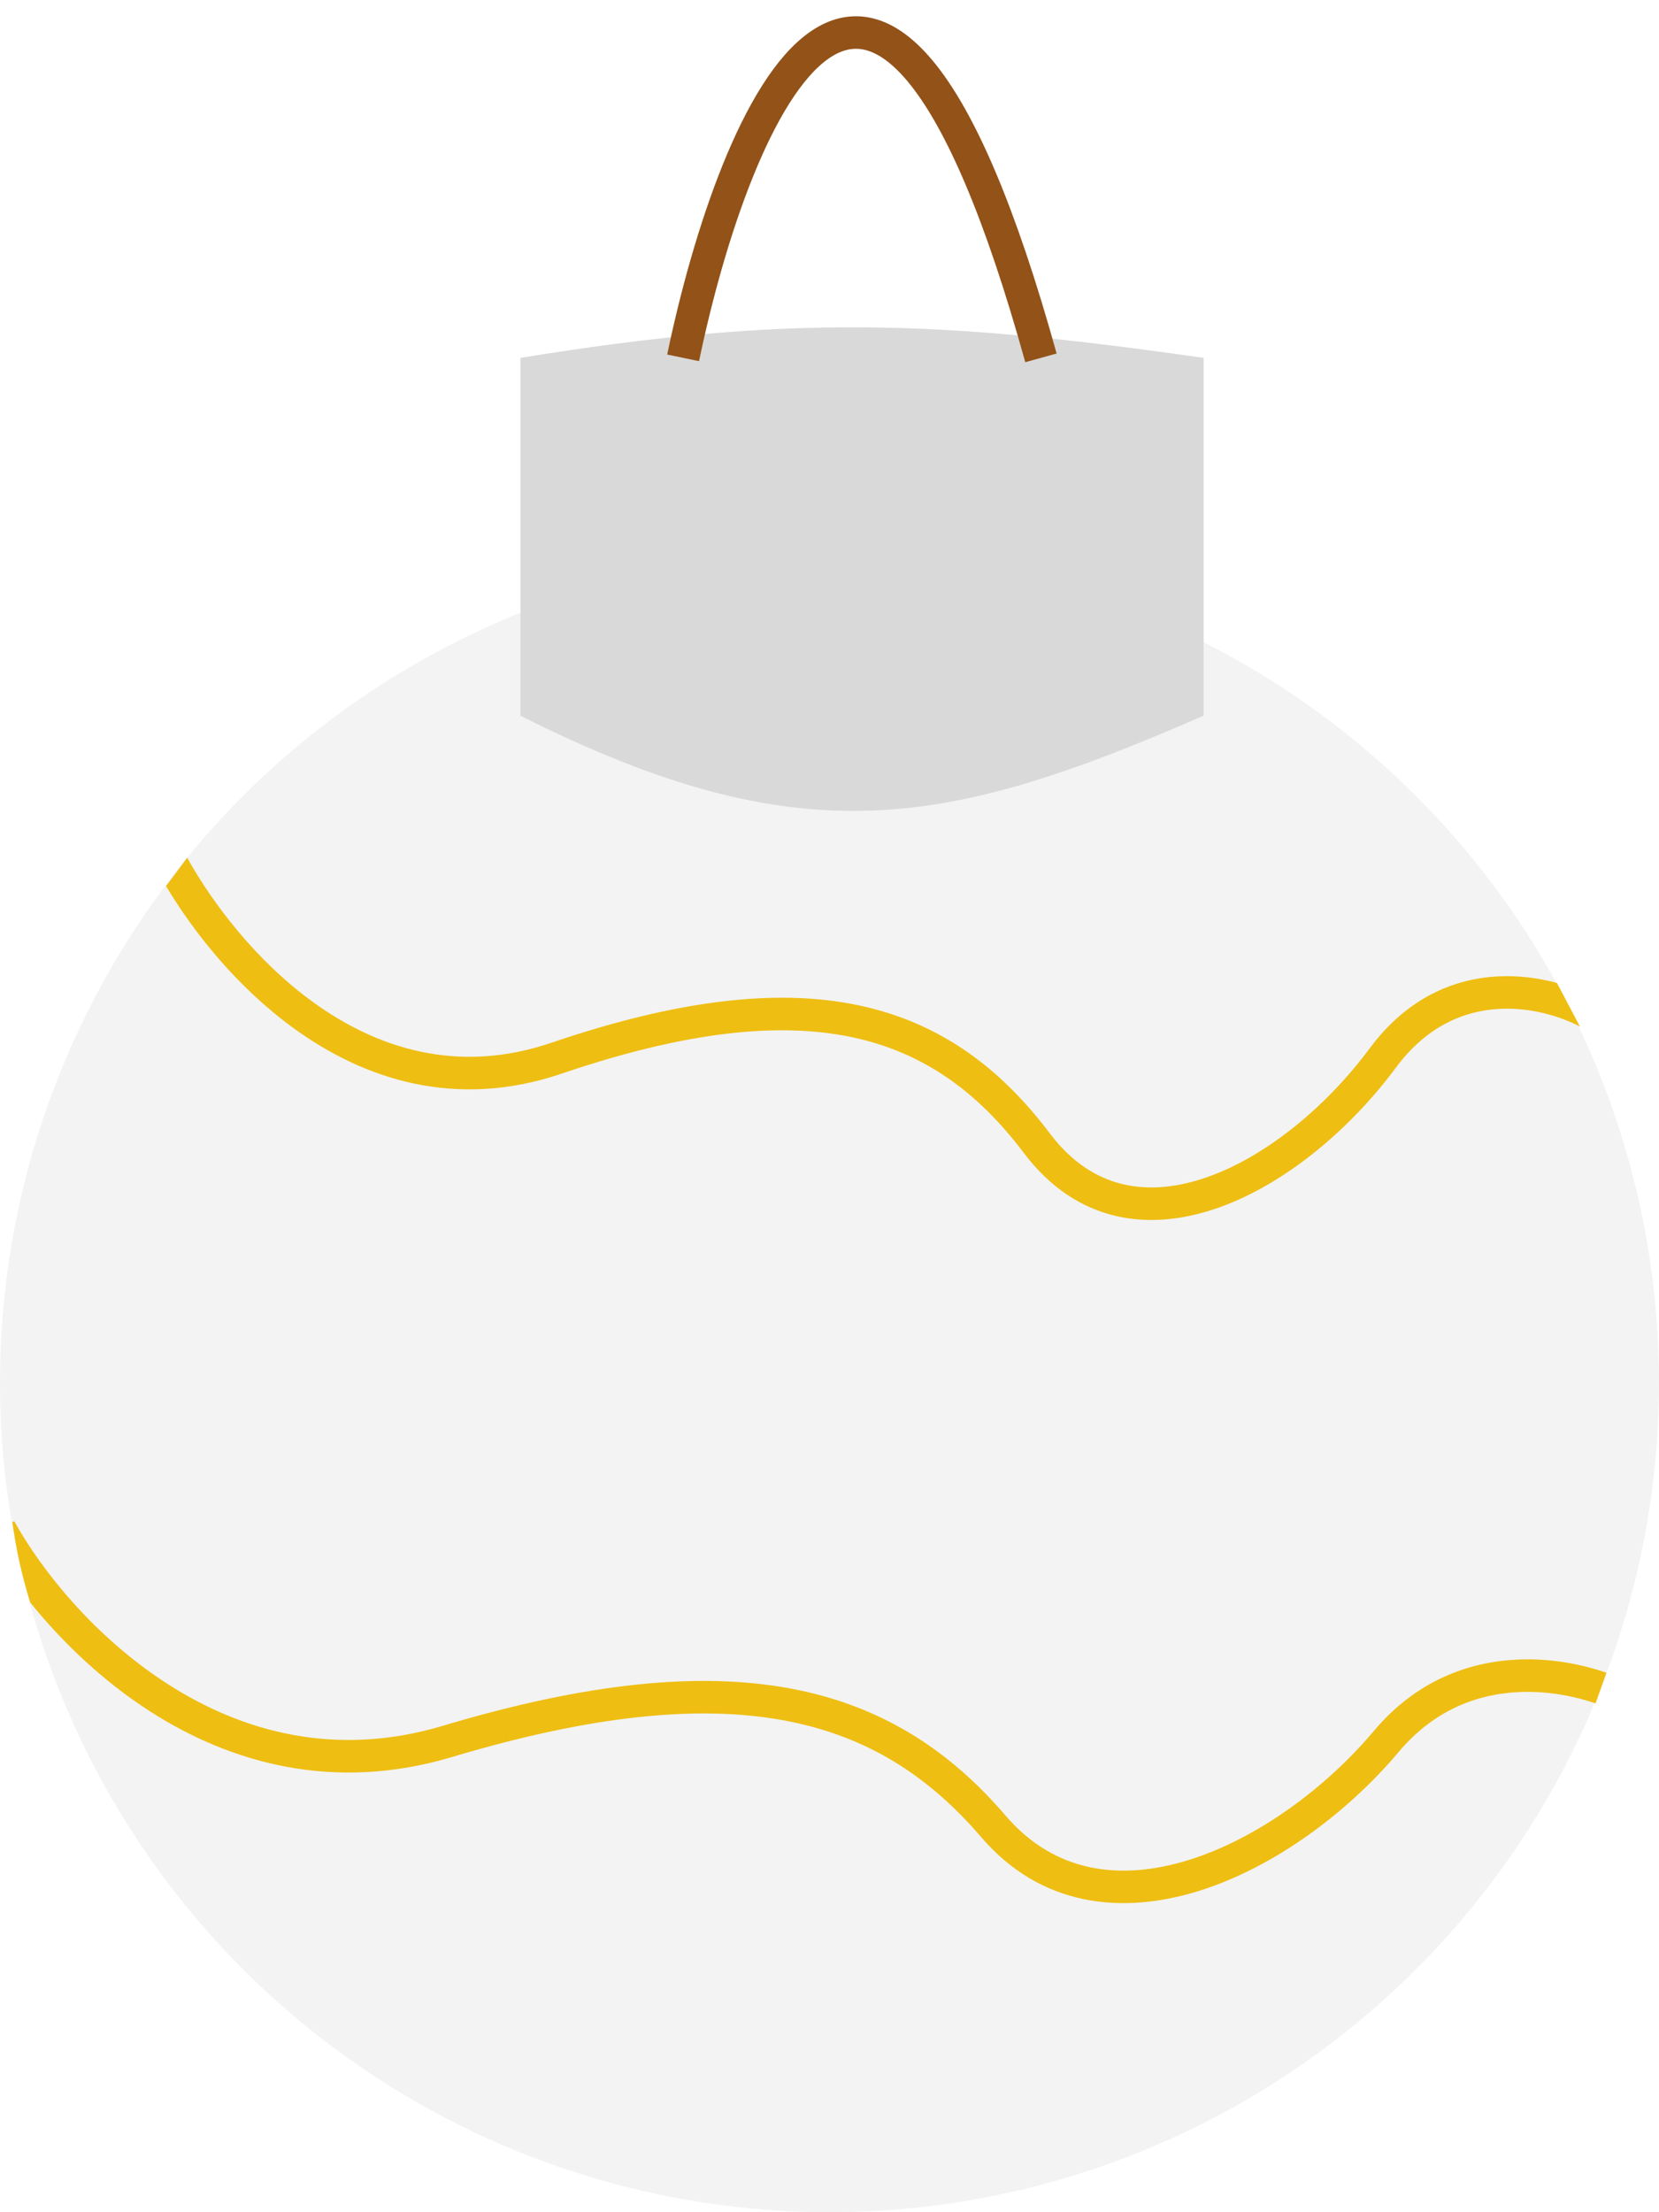 <svg width="51" height="68" viewBox="0 0 51 68" fill="none" xmlns="http://www.w3.org/2000/svg">
<circle cx="25.5" cy="42.5" r="25.5" fill="#D9D9D9" fill-opacity="0.31"/>
<path d="M16 11C24.201 9.667 28.799 9.83 37 11V22C29.162 25.411 24.665 26.363 16 22V11Z" fill="#D9D9D9"/>
<path d="M21 11C22.571 3.454 26.971 -7.111 32 11" stroke="#925218"/>
<path fill-rule="evenodd" clip-rule="evenodd" d="M9.01 31.593C7.287 30.338 5.959 28.665 5.104 27.238L5.754 26.365C6.535 27.766 7.857 29.516 9.599 30.785C11.578 32.228 14.068 33.033 16.946 32.054C20.827 30.734 23.878 30.38 26.363 30.895C28.869 31.415 30.738 32.804 32.272 34.837C32.947 35.733 33.718 36.211 34.521 36.401C35.332 36.593 36.219 36.5 37.132 36.176C38.968 35.525 40.813 33.97 42.102 32.23C43.259 30.666 44.706 30.082 46.043 30.013C46.695 29.979 47.316 30.066 47.863 30.215L48.569 31.554C47.983 31.248 47.075 30.96 46.095 31.011C45.036 31.067 43.874 31.517 42.905 32.825C41.536 34.675 39.542 36.383 37.466 37.119C36.422 37.489 35.334 37.621 34.291 37.374C33.239 37.125 32.275 36.502 31.473 35.439C30.054 33.556 28.38 32.335 26.16 31.875C23.921 31.411 21.066 31.709 17.268 33.001C14.005 34.111 11.179 33.175 9.01 31.593Z" fill="#EEBE12"/>
<path fill-rule="evenodd" clip-rule="evenodd" d="M0.928 49.255C1.865 50.42 3.11 51.641 4.621 52.61C7.073 54.183 10.243 55.101 13.902 54.006C18.226 52.712 21.495 52.407 24.071 52.877C26.629 53.343 28.544 54.581 30.157 56.464C32.002 58.616 34.498 58.859 36.852 58.125C39.186 57.397 41.443 55.7 43 53.849C44.105 52.536 45.448 52.069 46.692 52.011C47.574 51.971 48.404 52.138 49.049 52.359L49.385 51.418C48.63 51.156 47.671 50.965 46.647 51.013C45.167 51.081 43.546 51.647 42.235 53.206C40.772 54.945 38.667 56.511 36.554 57.17C34.462 57.823 32.428 57.577 30.917 55.813C29.174 53.779 27.063 52.406 24.251 51.893C21.458 51.384 18.016 51.731 13.615 53.048C10.294 54.042 7.424 53.22 5.161 51.768C2.885 50.309 1.244 48.222 0.438 46.759L0.38 46.791C0.519 47.745 0.657 48.365 0.928 49.255Z" fill="#EEBE12"/>
</svg>
